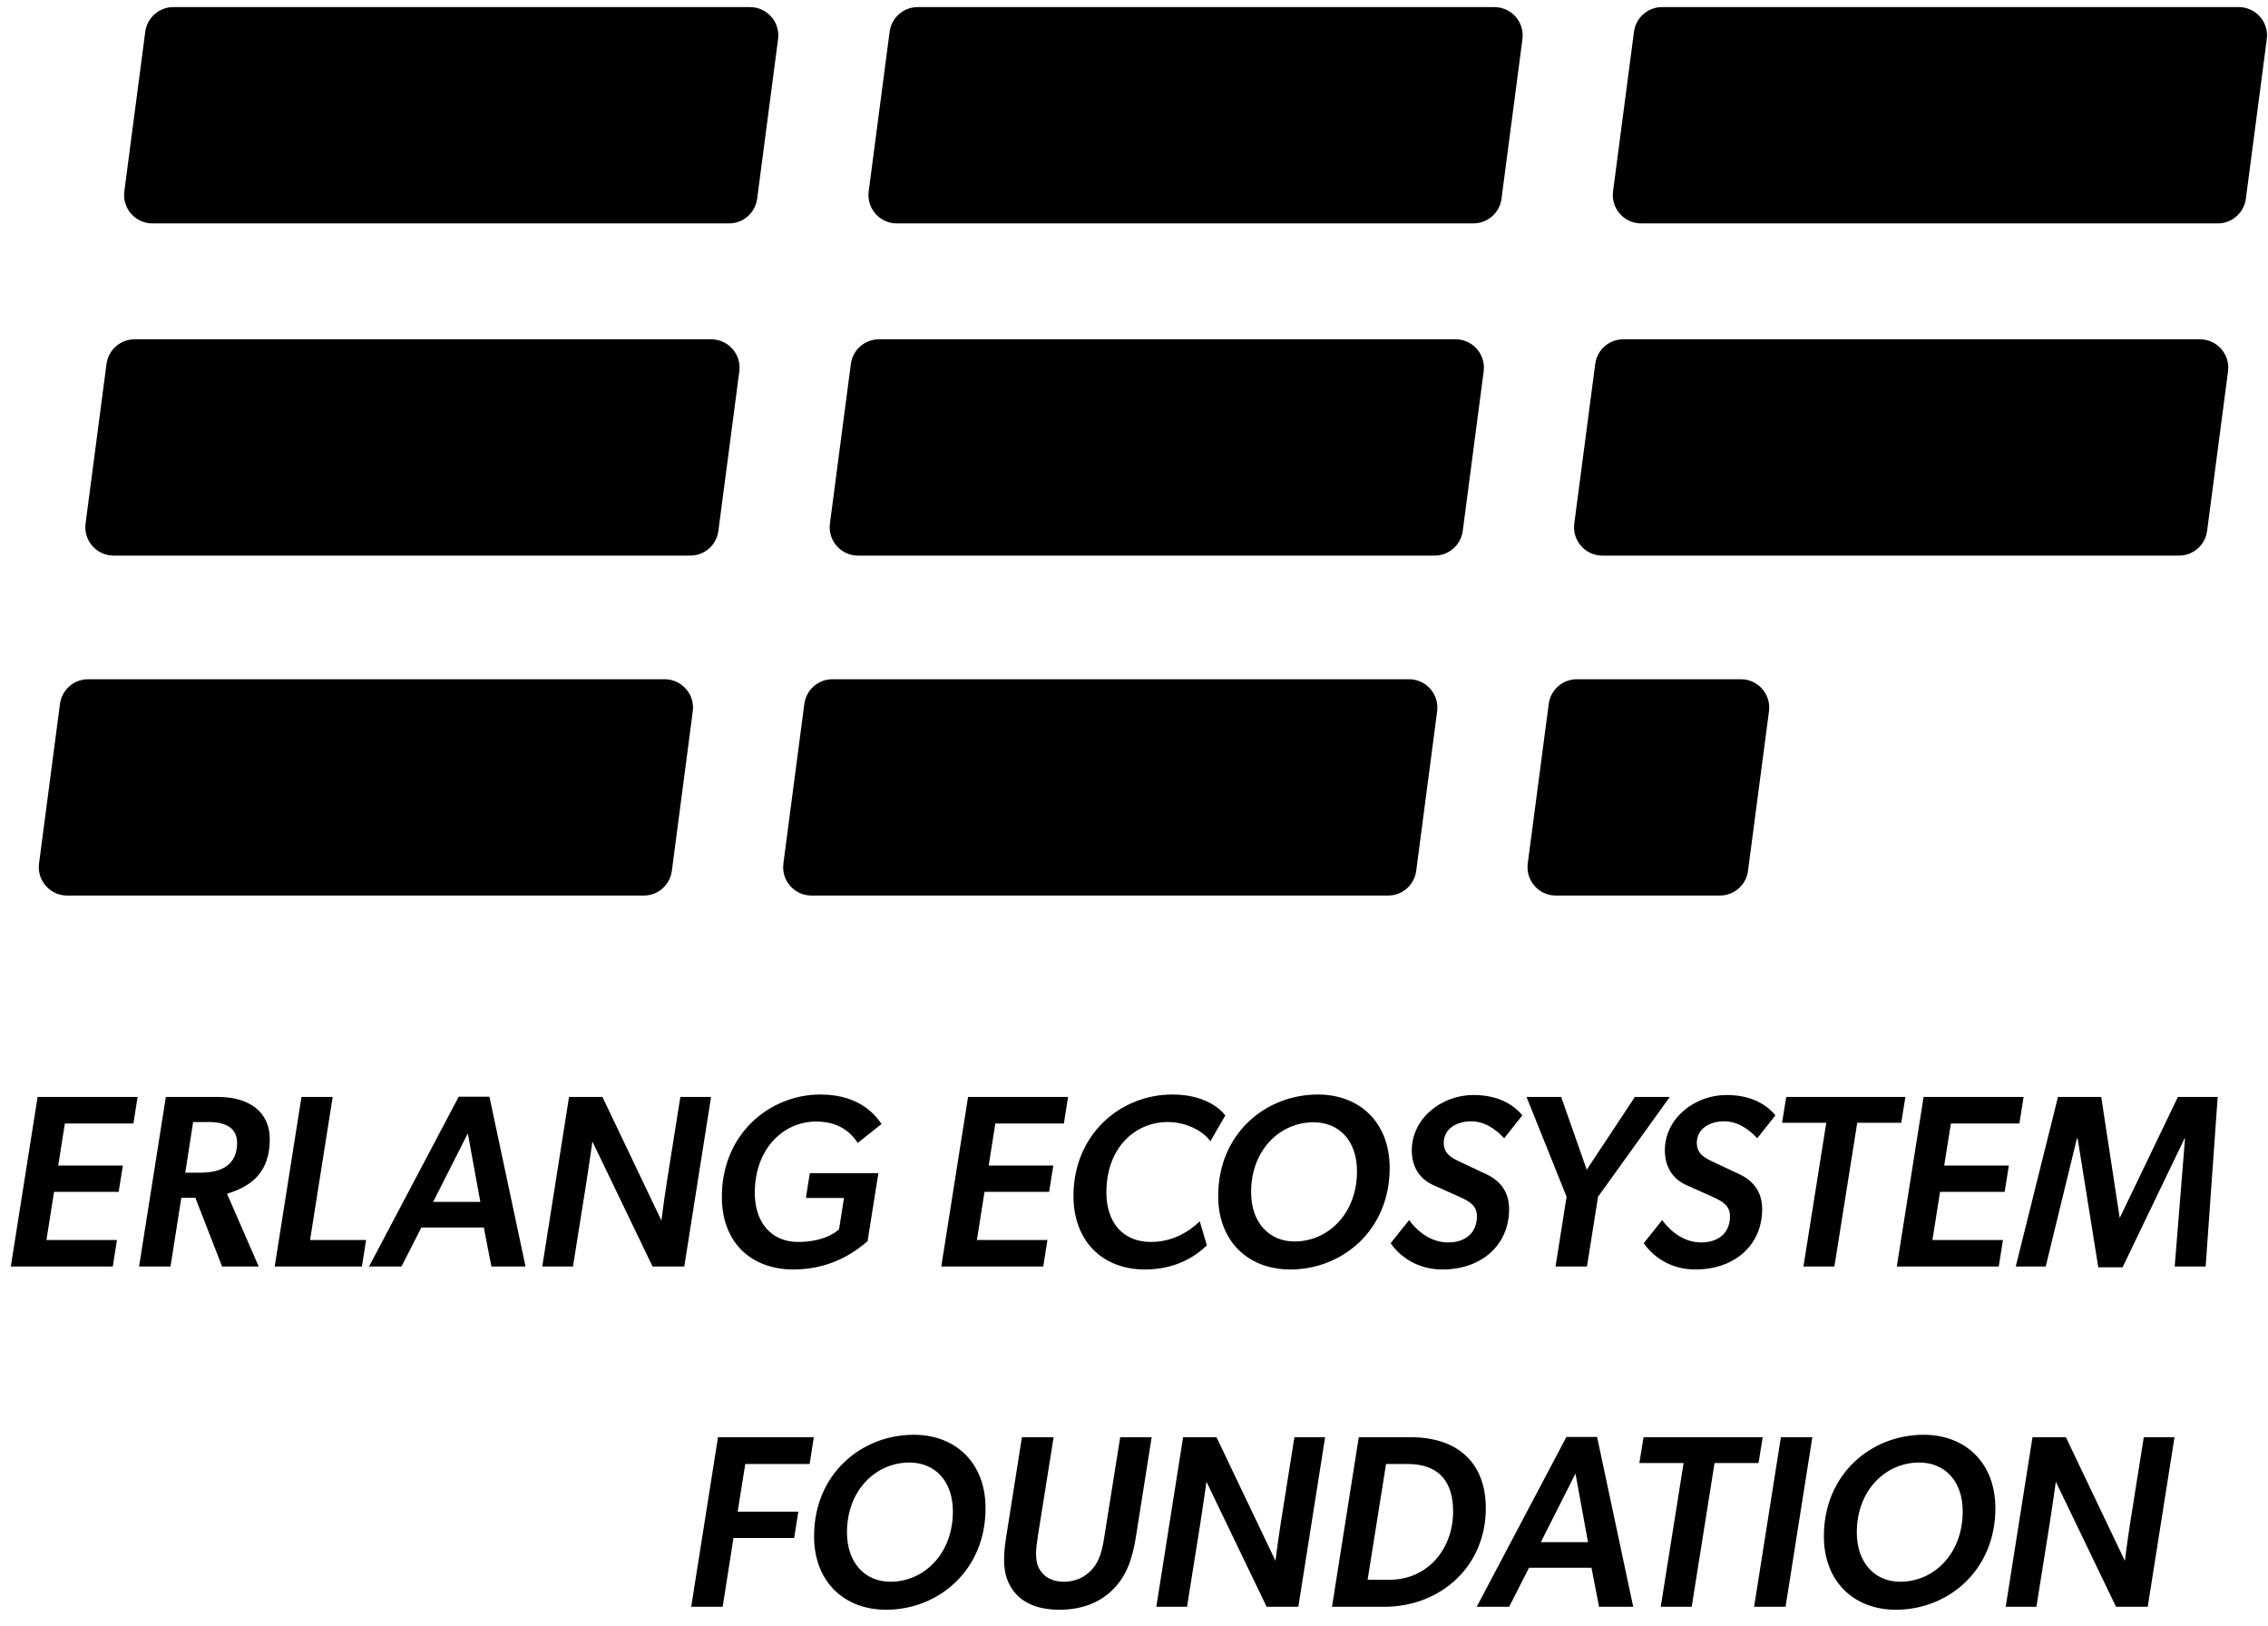 <svg height="86" viewBox="0 0 120 86" width="120" xmlns="http://www.w3.org/2000/svg"><g fill-rule="evenodd"><path d="m90.11 35.932c.828 0 1.5.672 1.5 1.5 0 .065-.004.131-.013.196l-1.111 8.443c-.098.746-.734 1.304-1.487 1.304h-8.679c-.828 0-1.5-.672-1.5-1.5 0-.065.004-.131.013-.196l1.111-8.443c.098-.746.734-1.304 1.487-1.304zm-56.942 0c.828 0 1.5.672 1.5 1.5 0 .065-.004.13-.013.195l-1.108 8.443c-.098.747-.734 1.305-1.487 1.305h-30.508c-.828 0-1.5-.672-1.5-1.5 0-.065.004-.13.013-.195l1.108-8.443c.098-.747.734-1.305 1.487-1.305zm39.384 0c.828 0 1.5.672 1.5 1.5 0 .065-.004.13-.013.195l-1.108 8.443c-.098.747-.734 1.305-1.487 1.305h-30.508c-.828 0-1.5-.672-1.5-1.5 0-.065.004-.13.013-.195l1.108-8.443c.098-.747.734-1.305 1.487-1.305zm41.846-17.983c.828 0 1.5.672 1.5 1.5 0 .065-.004.13-.013.195l-1.108 8.443c-.098.747-.734 1.305-1.487 1.305h-30.508c-.828 0-1.5-.672-1.5-1.5 0-.065.004-.13.013-.195l1.108-8.443c.098-.747.734-1.305 1.487-1.305zm-78.768 0c.828 0 1.5.672 1.5 1.5 0 .065-.004.13-.013.195l-1.108 8.443c-.098.747-.734 1.305-1.487 1.305h-30.508c-.828 0-1.5-.672-1.5-1.5 0-.065.004-.13.013-.195l1.108-8.443c.098-.747.734-1.305 1.487-1.305zm39.384 0c.828 0 1.5.672 1.5 1.5 0 .065-.004.13-.013.195l-1.108 8.443c-.098.747-.734 1.305-1.487 1.305h-30.508c-.828 0-1.5-.672-1.5-1.5 0-.065.004-.13.013-.195l1.108-8.443c.098-.747.734-1.305 1.487-1.305zm41.435-17.574c.828 0 1.5.672 1.5 1.5 0 .065-.004.13-.013.195l-1.108 8.443c-.098.747-.734 1.305-1.487 1.305h-30.508c-.828 0-1.5-.672-1.5-1.5 0-.065.004-.13.013-.195l1.108-8.443c.098-.747.734-1.305 1.487-1.305zm-78.768 0c.828 0 1.5.672 1.5 1.5 0 .065-.004.13-.013.195l-1.108 8.443c-.098.747-.734 1.305-1.487 1.305h-30.508c-.828 0-1.5-.672-1.5-1.5 0-.065.004-.13.013-.195l1.108-8.443c.098-.747.734-1.305 1.487-1.305zm39.384 0c.828 0 1.5.672 1.5 1.5 0 .065-.004.13-.013.195l-1.108 8.443c-.098.747-.734 1.305-1.487 1.305h-30.508c-.828 0-1.5-.672-1.5-1.5 0-.065.004-.13.013-.195l1.108-8.443c.098-.747.734-1.305 1.487-1.305z" transform="translate(2)"/><g fill-rule="nonzero"><path d="m5.967 67 .221-1.404h-3.731l.403-2.548h3.419l.221-1.391h-3.419l.351-2.223h3.627l.221-1.404h-5.291l-1.417 8.97zm3.055 0 .572-3.64h.741l1.417 3.64h1.937l-1.677-3.848c1.313-.403 2.262-1.144 2.262-2.899 0-1.43-1.092-2.223-2.717-2.223h-2.782l-1.417 8.97zm1.612-4.966h-.832l.416-2.678h.832c.91 0 1.495.325 1.495 1.105 0 1.118-.767 1.573-1.911 1.573zm8.515 4.966.221-1.404h-2.964l1.196-7.566h-1.651l-1.417 8.97zm2.093 0 1.053-2.067h3.302l.403 2.067h1.807l-1.911-8.983h-1.625l-4.745 8.983zm4.173-3.419h-2.496l1.833-3.627zm4.901 3.419.702-4.407c.169-1.066.325-2.21.325-2.21l3.185 6.617h1.677l1.417-8.97h-1.625l-.702 4.42c-.169 1.066-.299 2.119-.299 2.119l-3.12-6.539h-1.768l-1.417 8.97zm11.661.156c2.262 0 3.549-1.196 3.926-1.495l.572-3.601h-3.627l-.208 1.313h2.015l-.26 1.651s-.624.676-2.171.676c-1.352 0-2.288-.962-2.288-2.6 0-2.314 1.495-3.77 3.25-3.77 1.235 0 1.859.611 2.197 1.131l1.261-1.001c-.234-.325-1.04-1.56-3.237-1.56-2.665 0-5.213 2.067-5.213 5.408 0 2.496 1.625 3.848 3.783 3.848zm13.221-.156.221-1.404h-3.731l.403-2.548h3.419l.221-1.391h-3.419l.351-2.223h3.627l.221-1.404h-5.291l-1.417 8.97zm5.369.156c1.69 0 2.717-.728 3.289-1.274l-.377-1.274c-.598.572-1.456 1.092-2.587 1.092-1.469 0-2.353-1.027-2.353-2.613 0-2.457 1.599-3.731 3.237-3.731 1.222 0 2.08.689 2.262 1.027l.793-1.378c-.273-.364-1.118-1.105-2.795-1.105-2.782 0-5.239 2.132-5.239 5.369 0 2.392 1.547 3.887 3.77 3.887zm7.696 0c2.769 0 5.265-2.08 5.265-5.369 0-2.418-1.599-3.887-3.796-3.887-2.782 0-5.278 2.08-5.278 5.369 0 2.418 1.612 3.887 3.809 3.887zm.234-1.482c-1.352 0-2.301-1.001-2.301-2.613 0-2.236 1.534-3.692 3.302-3.692 1.365 0 2.301.988 2.301 2.587 0 2.236-1.521 3.718-3.302 3.718zm7.813 1.482c2.119 0 3.536-1.326 3.536-3.185 0-.871-.403-1.521-1.352-1.924l-1.3-.611c-.377-.182-.806-.403-.806-.975 0-.728.65-1.144 1.456-1.144.663 0 1.261.377 1.742.897l.962-1.209c-.442-.546-1.248-1.079-2.587-1.079-1.703 0-3.263 1.248-3.263 2.925 0 1.287.858 1.729 1.235 1.885.429.182.832.377 1.248.559.624.273.962.507.962 1.053 0 .884-.624 1.378-1.521 1.378-.767 0-1.495-.416-2.067-1.183l-.975 1.222c.468.676 1.378 1.391 2.73 1.391zm7.657-.156.585-3.692 3.796-5.278h-1.846l-2.548 3.848-1.352-3.848h-1.833l2.119 5.278-.585 3.692zm5.733.156c2.119 0 3.536-1.326 3.536-3.185 0-.871-.403-1.521-1.352-1.924l-1.3-.611c-.377-.182-.806-.403-.806-.975 0-.728.65-1.144 1.456-1.144.663 0 1.261.377 1.742.897l.962-1.209c-.442-.546-1.248-1.079-2.587-1.079-1.703 0-3.263 1.248-3.263 2.925 0 1.287.858 1.729 1.235 1.885.429.182.832.377 1.248.559.624.273.962.507.962 1.053 0 .884-.624 1.378-1.521 1.378-.767 0-1.495-.416-2.067-1.183l-.975 1.222c.468.676 1.378 1.391 2.73 1.391zm7.358-.156 1.209-7.605h2.327l.221-1.365h-6.305l-.221 1.365h2.34l-1.209 7.605zm8.697 0 .221-1.404h-3.731l.403-2.548h3.419l.221-1.391h-3.419l.351-2.223h3.627l.221-1.404h-5.291l-1.417 8.97zm6.552.039 3.276-6.812h.026l-.546 6.773h1.638l.637-8.97h-2.106l-3.068 6.383h-.013l-.975-6.383h-2.288l-2.236 8.97h1.586l1.651-6.773h.039l1.092 6.812z"/><path d="m38.236 85 .572-3.64h3.211l.221-1.391h-3.211l.403-2.522h3.406l.221-1.417h-5.07l-1.417 8.97zm8.645.156c2.769 0 5.265-2.08 5.265-5.369 0-2.418-1.599-3.887-3.796-3.887-2.782 0-5.278 2.08-5.278 5.369 0 2.418 1.612 3.887 3.809 3.887zm.234-1.482c-1.352 0-2.301-1.001-2.301-2.613 0-2.236 1.534-3.692 3.302-3.692 1.365 0 2.301.988 2.301 2.587 0 2.236-1.521 3.718-3.302 3.718zm8.944 1.482c1.196 0 2.158-.39 2.834-1.079.715-.715 1.014-1.586 1.209-2.782l.832-5.265h-1.664l-.832 5.213c-.104.689-.234 1.3-.637 1.755-.364.416-.871.676-1.508.676s-1.066-.26-1.3-.676c-.26-.455-.182-1.066-.078-1.755l.832-5.213h-1.677l-.832 5.265c-.195 1.196-.169 2.067.325 2.782.468.689 1.3 1.079 2.496 1.079zm6.747-.156.702-4.407c.169-1.066.325-2.21.325-2.21l3.185 6.617h1.677l1.417-8.97h-1.625l-.702 4.42c-.169 1.066-.299 2.119-.299 2.119l-3.12-6.539h-1.768l-1.417 8.97zm10.426 0c2.99 0 5.382-2.132 5.382-5.213 0-2.457-1.547-3.757-3.965-3.757h-2.756l-1.417 8.97zm.286-1.43h-1.157l.975-6.123h1.157c1.638 0 2.392.936 2.392 2.509 0 1.976-1.339 3.614-3.367 3.614zm6.331 1.43 1.053-2.067h3.302l.403 2.067h1.807l-1.911-8.983h-1.625l-4.745 8.983zm4.173-3.419h-2.496l1.833-3.627zm5.486 3.419 1.209-7.605h2.327l.221-1.365h-6.305l-.221 1.365h2.34l-1.209 7.605zm4.966 0 1.417-8.97h-1.664l-1.417 8.97zm5.837.156c2.769 0 5.265-2.08 5.265-5.369 0-2.418-1.599-3.887-3.796-3.887-2.782 0-5.278 2.08-5.278 5.369 0 2.418 1.612 3.887 3.809 3.887zm.234-1.482c-1.352 0-2.301-1.001-2.301-2.613 0-2.236 1.534-3.692 3.302-3.692 1.365 0 2.301.988 2.301 2.587 0 2.236-1.521 3.718-3.302 3.718zm7.202 1.326.702-4.407c.169-1.066.325-2.21.325-2.21l3.185 6.617h1.677l1.417-8.97h-1.625l-.702 4.42c-.169 1.066-.299 2.119-.299 2.119l-3.12-6.539h-1.768l-1.417 8.97z"/></g></g></svg>
